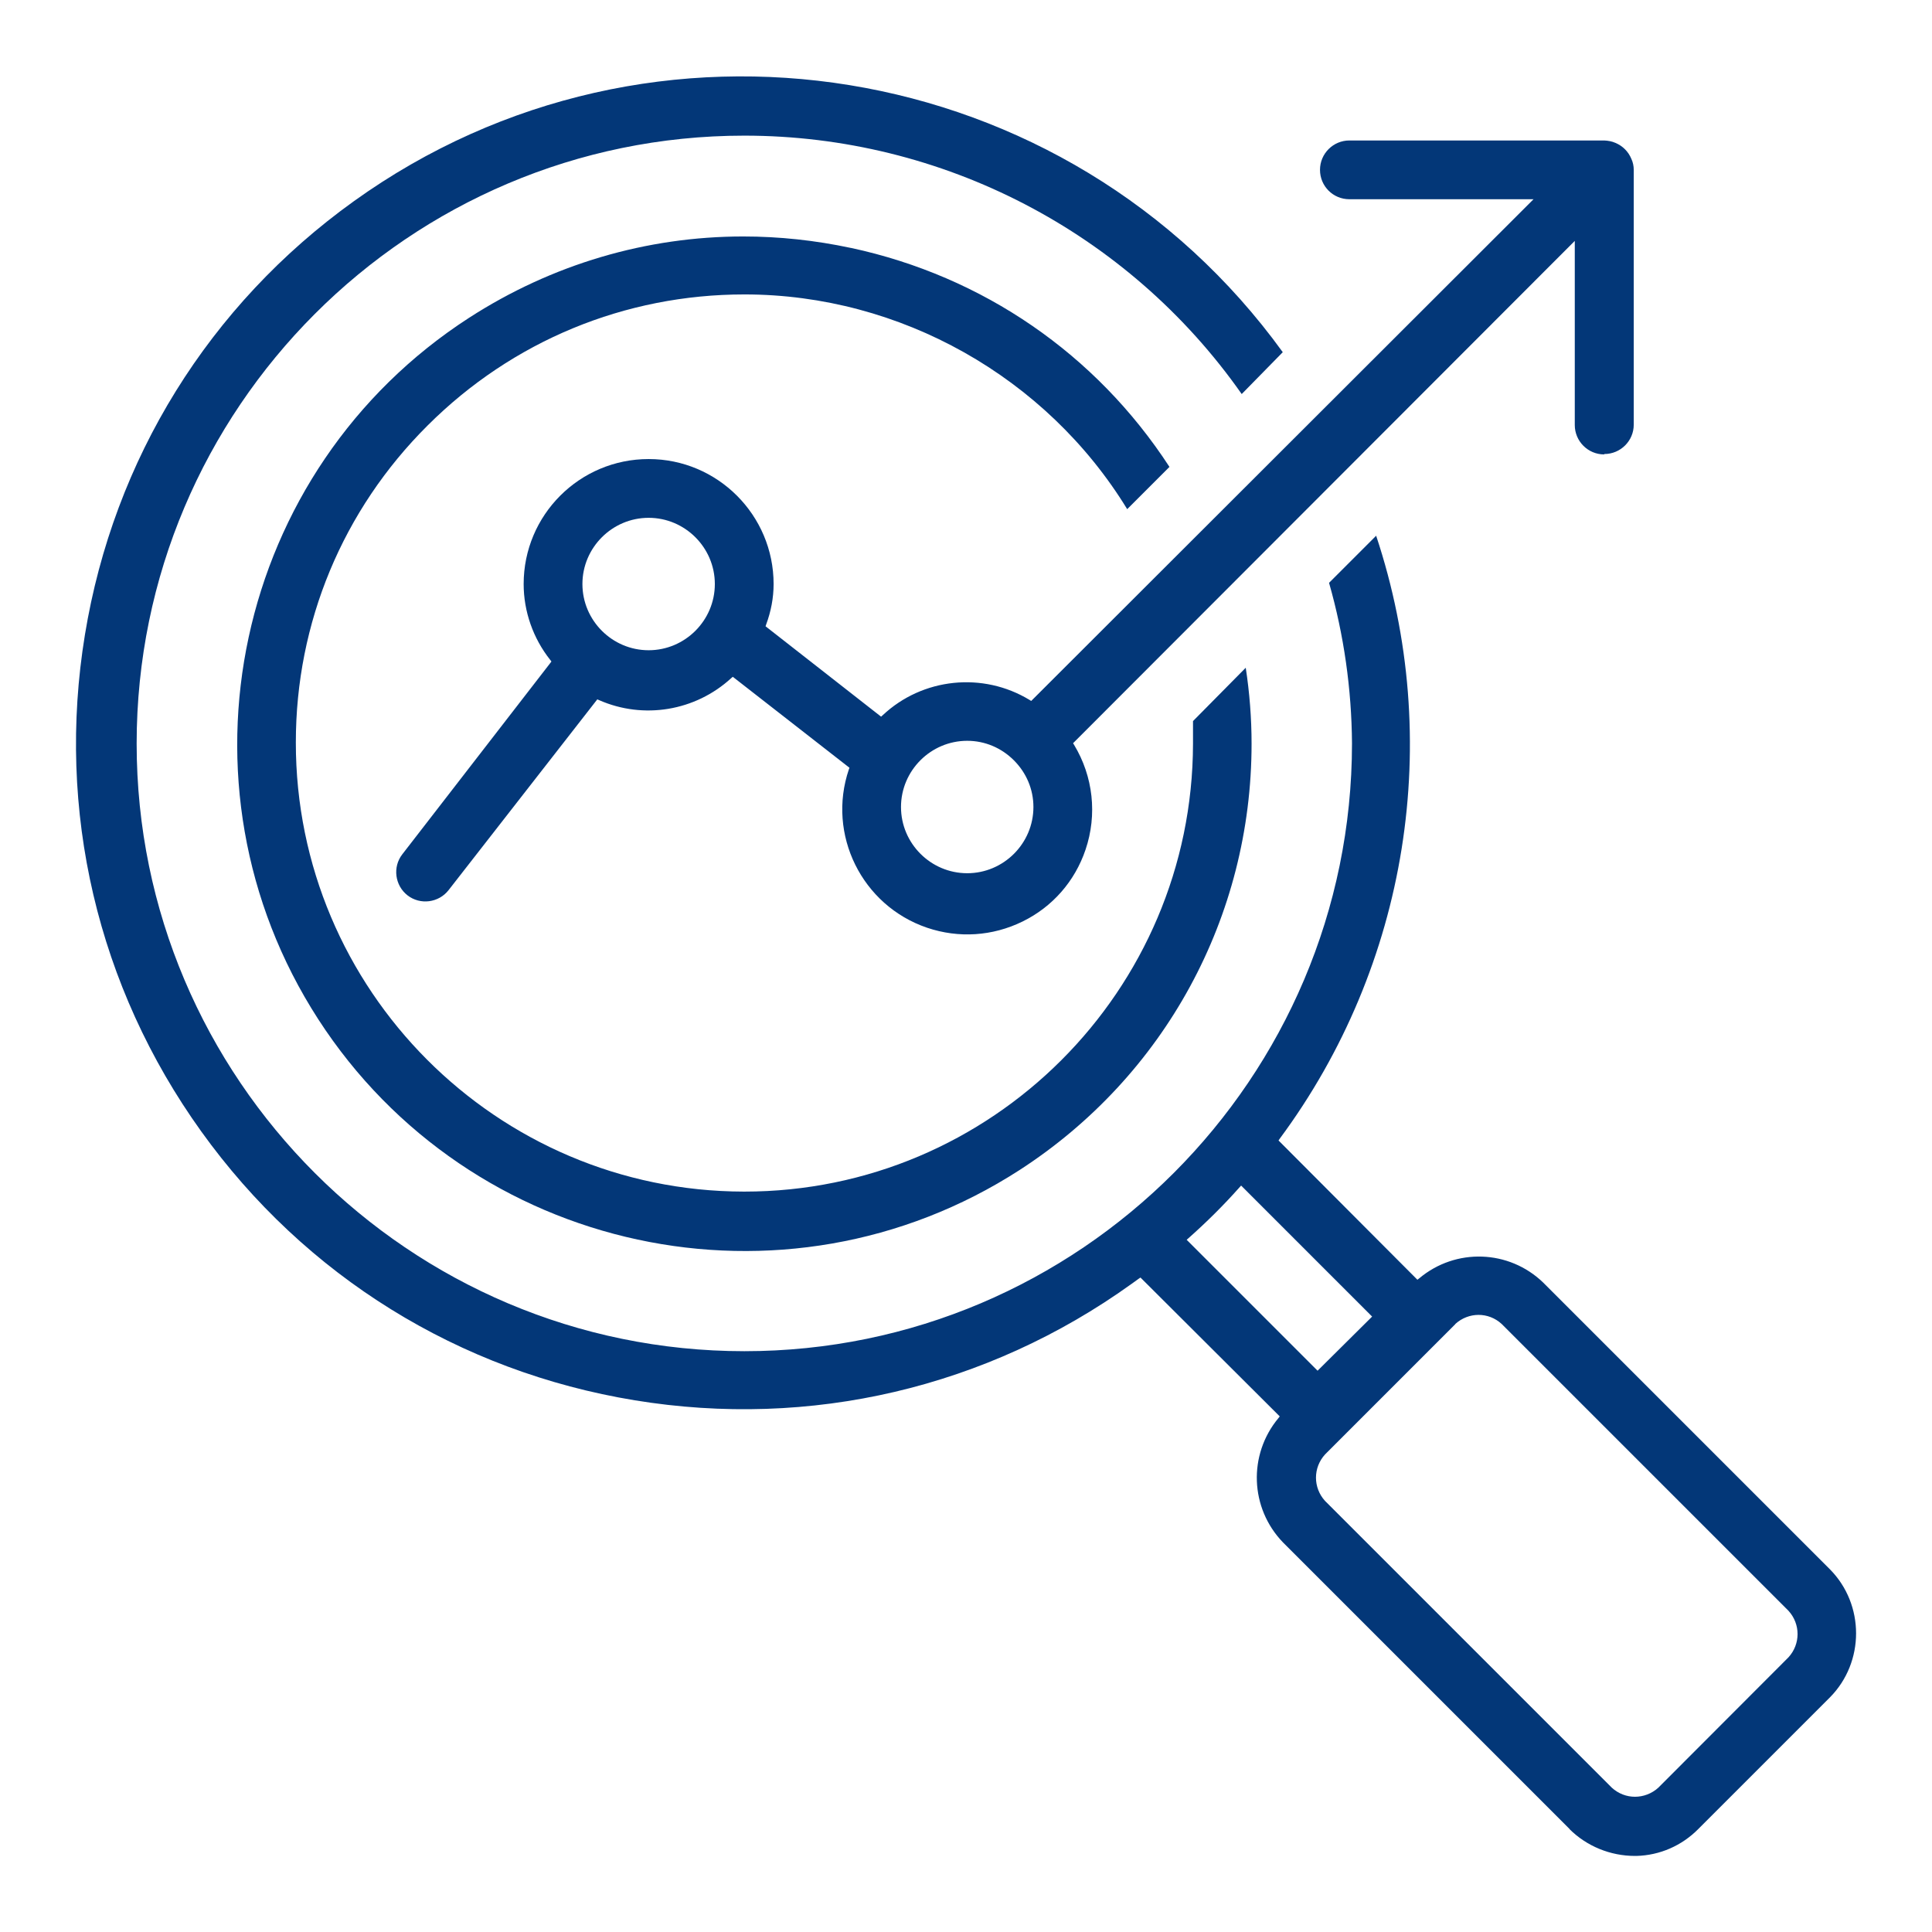 <?xml version="1.0" encoding="UTF-8"?>
<svg id="Layer_1" data-name="Layer 1" xmlns="http://www.w3.org/2000/svg" viewBox="0 0 96 96">
  <defs>
    <style>
      .cls-1 {
        fill: #033778;
      }
    </style>
  </defs>
  <path class="cls-1" d="M42.28,12.32c-1.78-.38-3.57-.57-5.35-.57-4.8,0-9.5,1.38-13.62,4.04-11.67,7.54-15.04,23.17-7.5,34.85,7.54,11.67,23.17,15.04,34.85,7.5,7.22-4.67,11.53-12.59,11.53-21.19,0-1.26-.1-2.53-.29-3.77l-2.62,2.65v1.12c-.02,12.28-10.01,22.26-22.29,22.26h-.03c-12.29-.02-22.27-10.03-22.26-22.32,0-5.95,2.33-11.55,6.55-15.75,4.21-4.2,9.8-6.51,15.74-6.51h.03c7.71.01,14.97,4.1,18.99,10.67l2.1-2.1c-3.65-5.61-9.27-9.47-15.82-10.88Z"/>
  <path class="cls-1" d="M77.98,90.88c.86.86,2.04,1.34,3.26,1.34.02,0,.05,0,.07,0,1.17-.03,2.26-.51,3.08-1.34l6.54-6.54c1.73-1.75,1.73-4.61,0-6.36l-14.25-14.25c-1.7-1.64-4.35-1.73-6.16-.21l-.09.07-6.9-6.92.06-.09c6.38-8.61,8.17-19.8,4.79-29.96l-2.34,2.34c.74,2.59,1.12,5.28,1.14,7.97,0,16.65-13.54,30.21-30.19,30.21h0c-16.65,0-30.2-13.54-30.2-30.19,0-16.65,13.54-30.21,30.19-30.21h.01c9.83,0,19.06,4.79,24.71,12.84l2.04-2.08C53.06,2.74,32.38-.63,17.58,10c-7.19,5.16-11.93,12.81-13.36,21.54-1.43,8.73.62,17.49,5.78,24.68,5.16,7.19,12.81,11.93,21.54,13.36,8.73,1.43,17.49-.62,24.68-5.78.12-.09.24-.17.36-.26l.09-.06.08.08,6.84,6.82-.07.09c-1.51,1.82-1.41,4.47.23,6.17l14.25,14.25ZM72.31,65.79c.66-.6,1.65-.61,2.31,0l14.25,14.25c.6.66.6,1.65,0,2.31h0s-6.47,6.48-6.47,6.48c-.33.3-.75.45-1.16.45s-.82-.15-1.15-.45l-14.25-14.25c-.6-.66-.6-1.65,0-2.31l6.48-6.48ZM58.96,61.61l.1-.09c.88-.78,1.73-1.62,2.52-2.51l.09-.1.09.09,6.42,6.42-2.71,2.69-.09-.09-6.43-6.43Z"/>
  <path class="cls-1" d="M79.72,22.56c.8,0,1.46-.65,1.46-1.46v-12.66c0-.19-.04-.38-.12-.55h0c-.15-.36-.43-.64-.79-.79-.18-.08-.36-.11-.56-.12h-12.66c-.8,0-1.46.65-1.46,1.46s.65,1.46,1.46,1.46h9.15l-.21.21-24.75,24.72-.08-.05c-2.32-1.41-5.32-1.1-7.3.76l-.08.07-5.74-4.49.03-.09c.24-.65.37-1.32.37-2.01,0-3.42-2.78-6.21-6.21-6.21s-6.21,2.78-6.21,6.21c0,1.36.47,2.7,1.32,3.77l.06.08-.06.08-7.35,9.5c-.49.63-.37,1.55.26,2.04.63.49,1.55.37,2.04-.26l7.39-9.48.09.04c2.21.97,4.78.54,6.56-1.09l.08-.07.08.06,5.72,4.46-.03.08c-1.1,3.24.65,6.77,3.89,7.87,1.57.53,3.25.42,4.74-.31,1.49-.73,2.6-2,3.13-3.57.59-1.74.38-3.64-.57-5.21l-.05-.08.07-.07,24.86-24.89v9.15c0,.8.65,1.46,1.46,1.46ZM32.23,32.31c-1.81,0-3.29-1.48-3.29-3.29s1.48-3.29,3.29-3.29,3.29,1.48,3.29,3.29-1.48,3.29-3.29,3.29ZM48.06,43.39c-1.81,0-3.29-1.48-3.29-3.29s1.48-3.29,3.29-3.29c.88,0,1.7.35,2.32.97.62.62.97,1.44.97,2.32,0,1.81-1.48,3.29-3.29,3.29Z"/>
</svg>